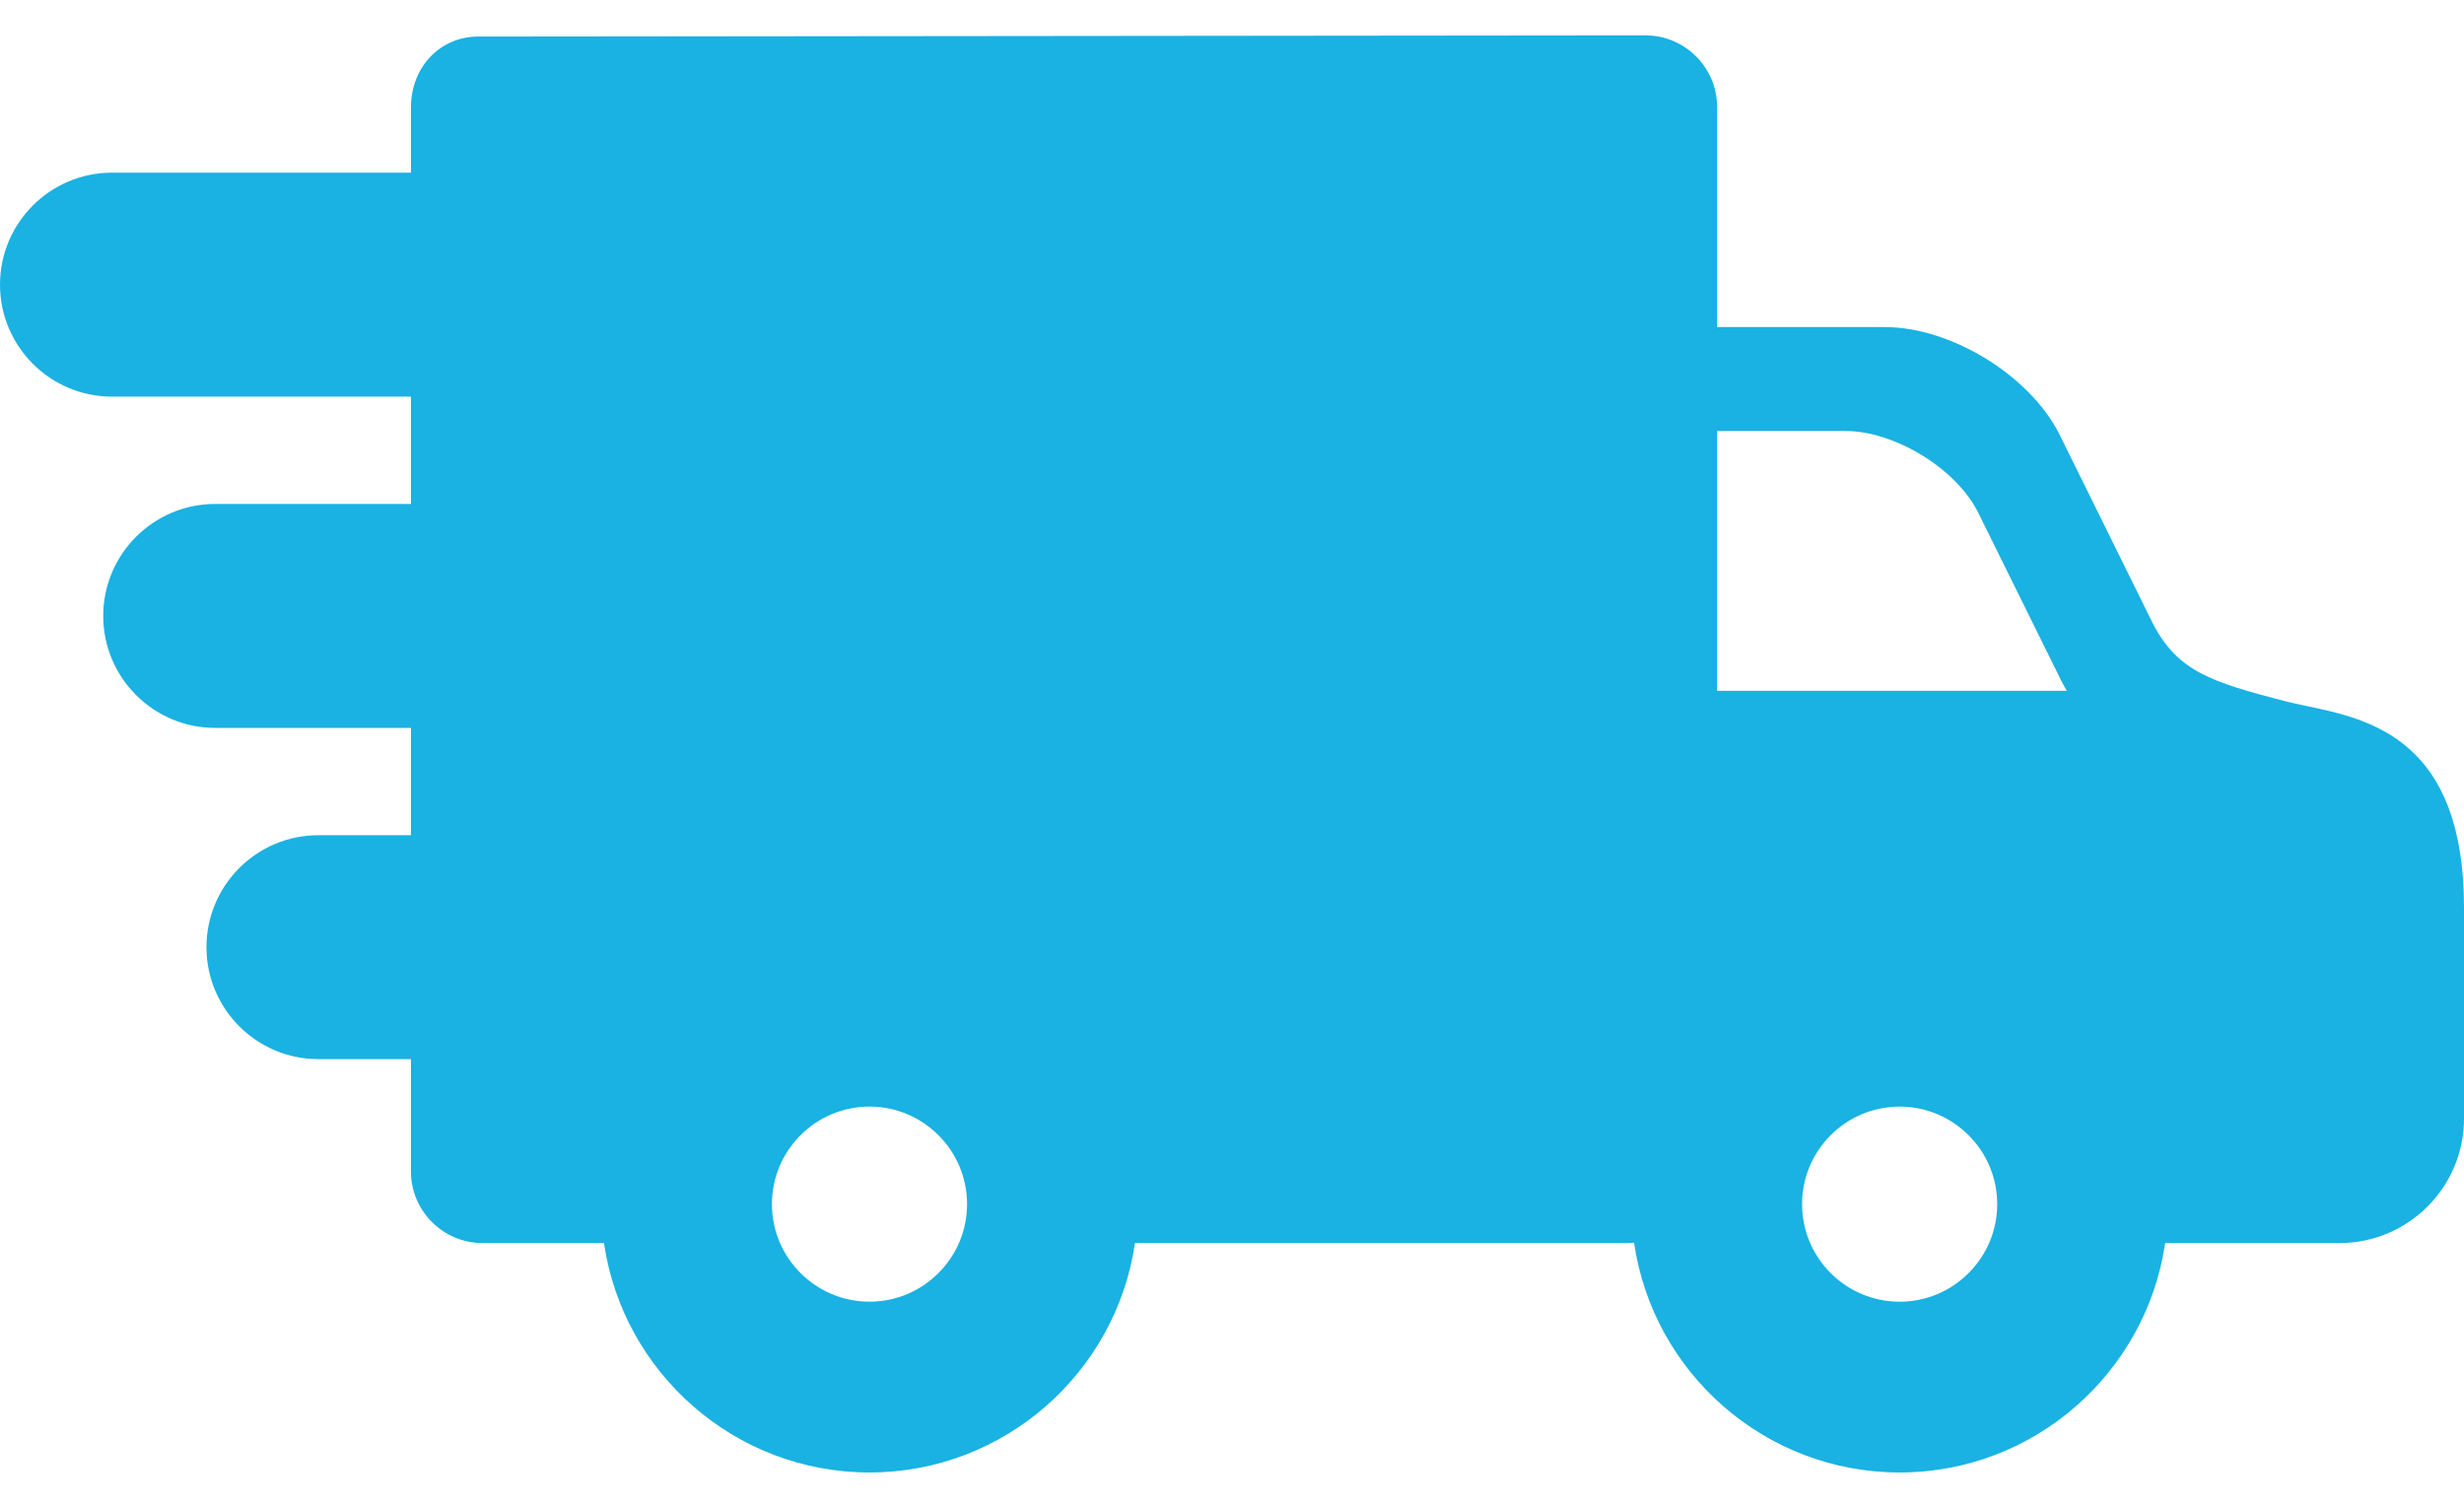 <svg width="67" height="41" viewBox="0 0 67 41" fill="none" xmlns="http://www.w3.org/2000/svg">
<path d="M62.717 19.197C62.507 19.152 62.309 19.111 62.132 19.065C60.13 18.544 59.216 18.259 58.54 16.954L55.981 11.773C55.159 10.185 53.035 8.893 51.247 8.893H46.691V2.91C46.691 1.836 45.817 0.962 44.742 0.962L13.008 0.994C11.963 0.994 11.174 1.825 11.174 2.927V4.695H3.045C1.366 4.695 0 6.061 0 7.74C0 9.419 1.366 10.785 3.045 10.785H11.174V13.703H5.851C4.173 13.703 2.807 15.069 2.807 16.747C2.807 18.426 4.173 19.792 5.851 19.792H11.174V22.71H8.658C6.979 22.71 5.614 24.076 5.614 25.755C5.614 27.433 6.979 28.799 8.658 28.799H11.174V31.852C11.174 32.926 12.048 33.8 13.122 33.8H16.423C16.937 37.323 19.978 40.038 23.643 40.038C27.307 40.038 30.348 37.323 30.862 33.8H44.222C44.291 33.8 44.362 33.795 44.433 33.791C44.944 37.319 47.986 40.038 51.654 40.038C55.318 40.038 58.359 37.323 58.874 33.8H63.615C65.482 33.8 67 32.282 67 30.415V24.672C67 20.095 64.423 19.554 62.717 19.197ZM51.654 30.09C53.117 30.09 54.307 31.279 54.307 32.742C54.307 34.205 53.117 35.395 51.654 35.395C50.191 35.395 49.001 34.205 49.001 32.742C49.001 31.279 50.191 30.09 51.654 30.09ZM46.691 18.784V11.719H50.173C51.511 11.719 53.162 12.723 53.774 13.906L56.052 18.516C56.1 18.61 56.15 18.699 56.202 18.784H46.691V18.784ZM26.296 32.742C26.296 34.204 25.106 35.394 23.643 35.394C22.18 35.394 20.99 34.205 20.99 32.742C20.99 31.279 22.18 30.089 23.643 30.089C25.106 30.09 26.296 31.279 26.296 32.742Z" fill="#19B2E2"/>
</svg>
